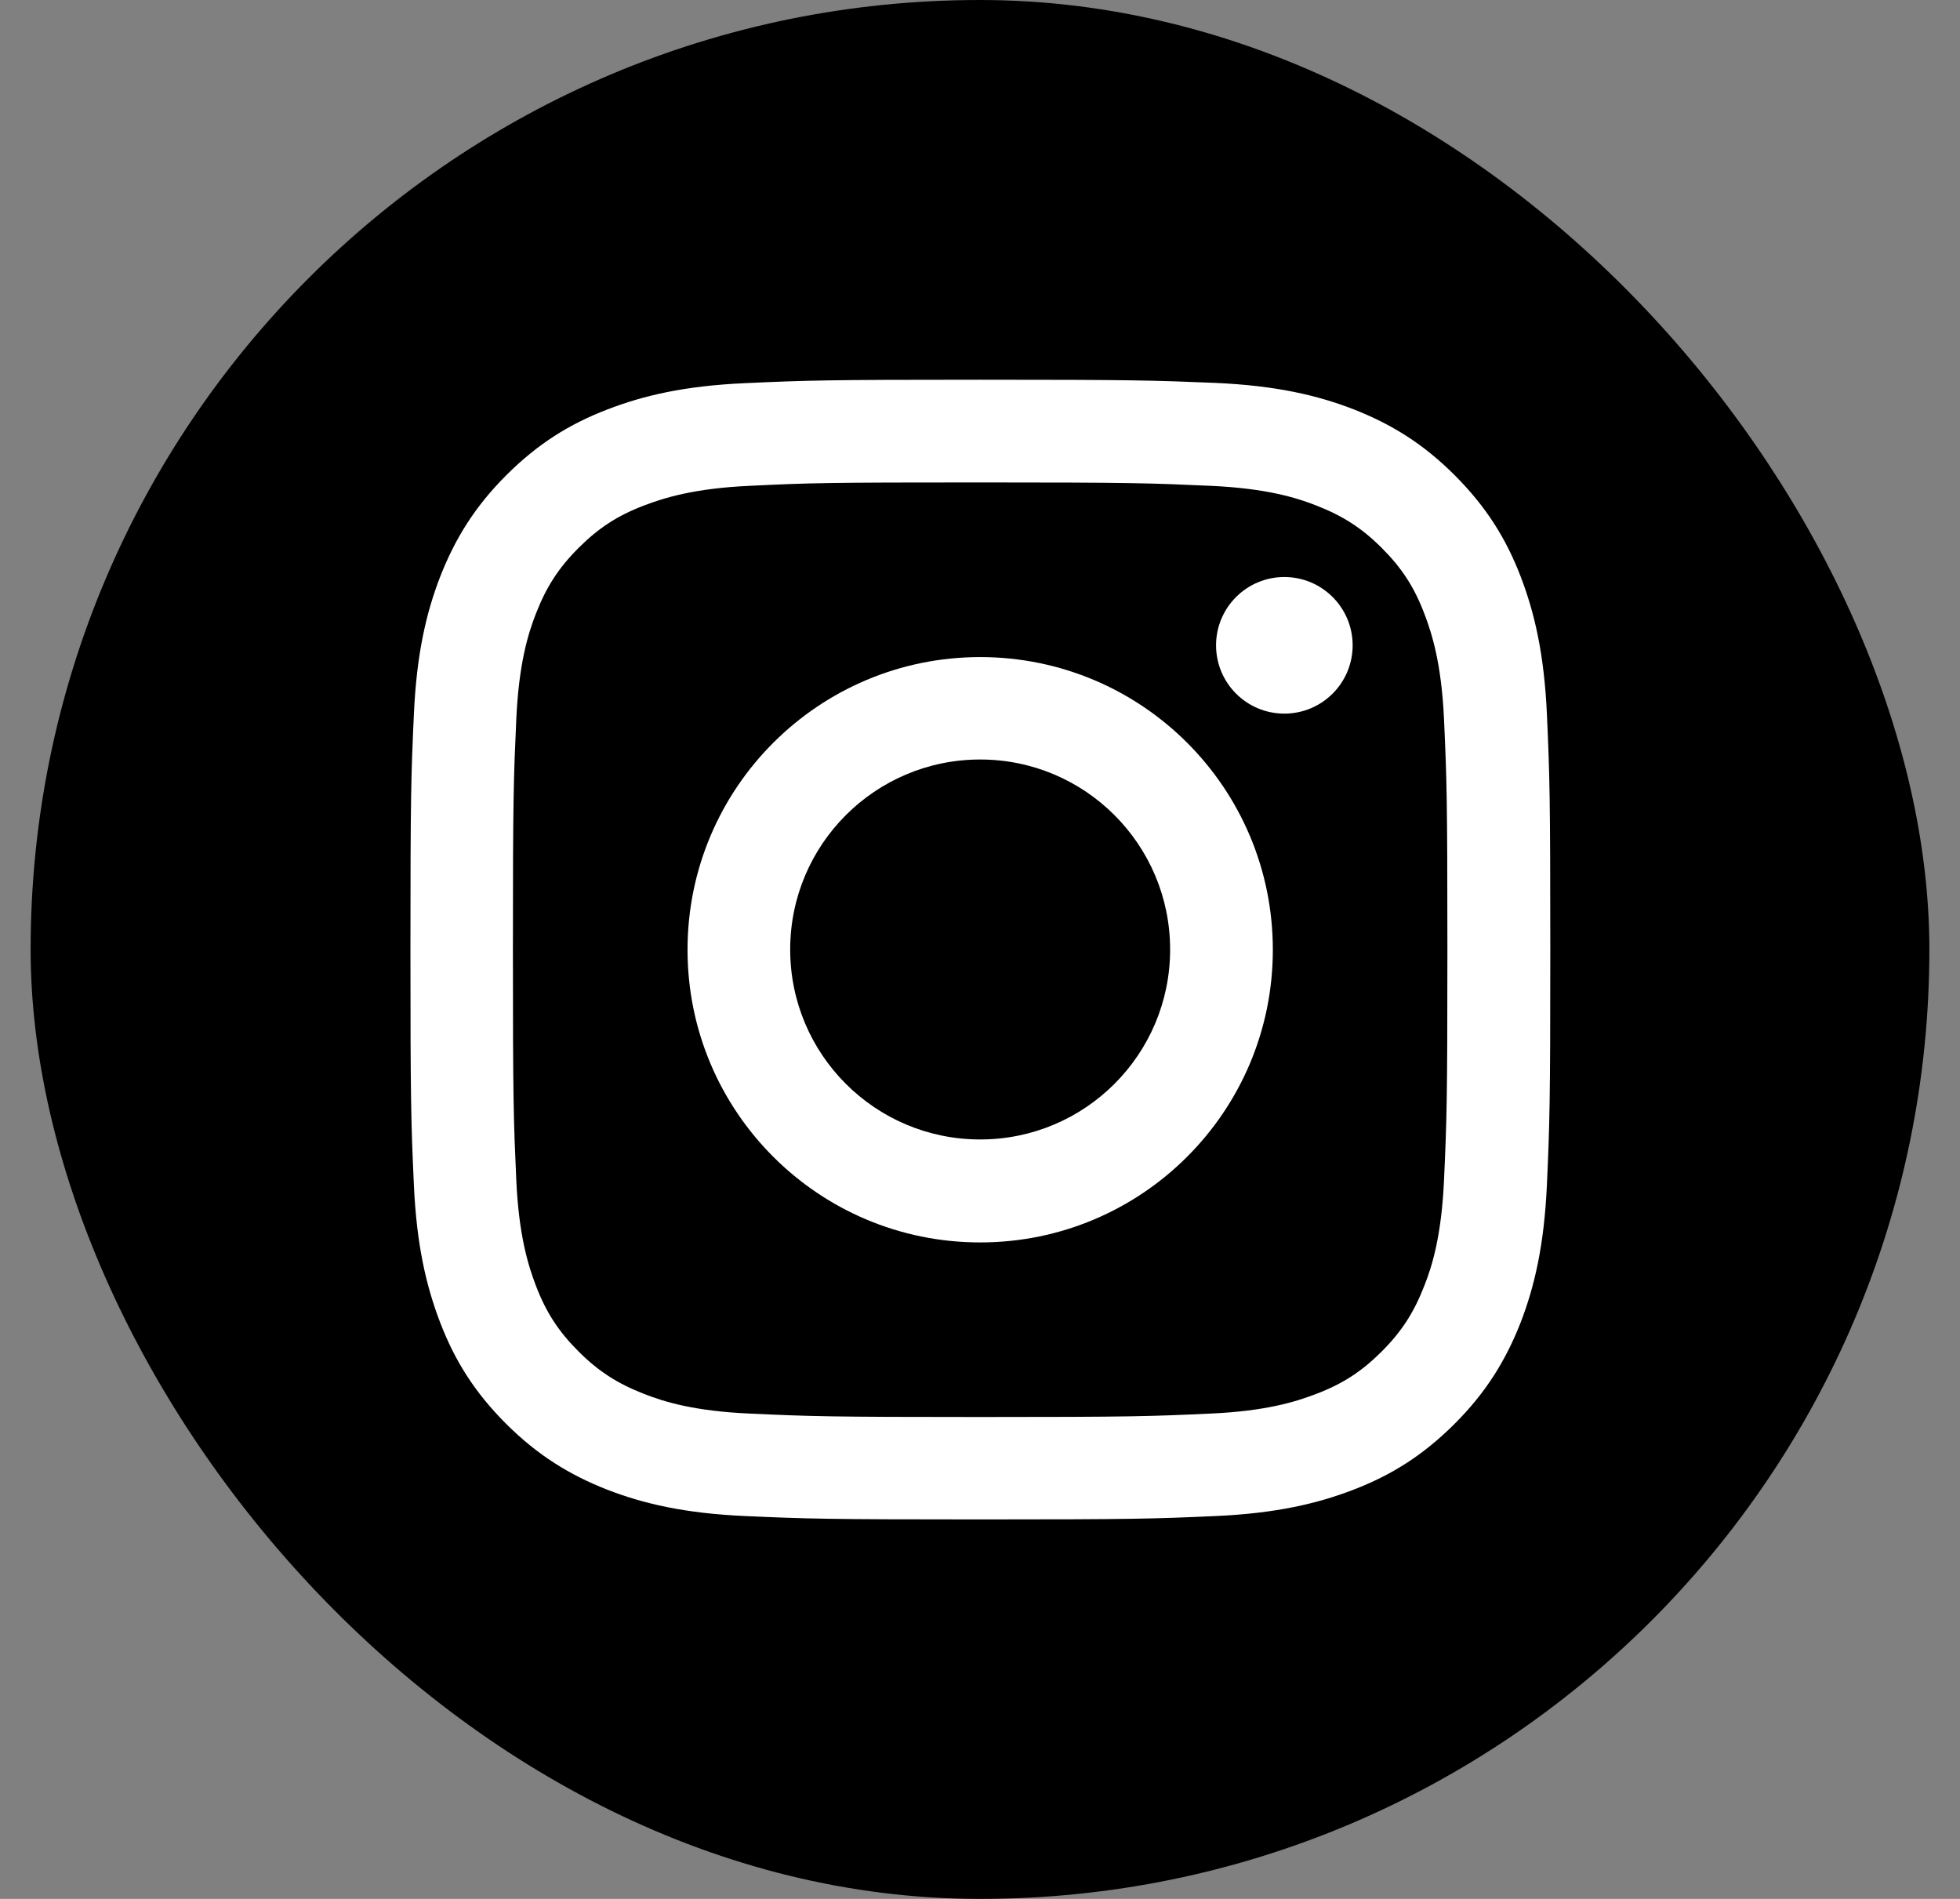 <svg width="32" height="31" viewBox="0 0 32 31" fill="none" xmlns="http://www.w3.org/2000/svg">
<rect x="0" y="0" width="32" height="31" fill="#808080" stroke="none"/>
<rect x="0.5" width="31" height="31" rx="15.5" fill="black"/>
<path d="M16.002 7.876C18.487 7.876 18.779 7.887 19.761 7.931C20.67 7.972 21.161 8.123 21.489 8.252C21.925 8.422 22.235 8.621 22.56 8.946C22.885 9.271 23.088 9.581 23.254 10.017C23.38 10.346 23.535 10.837 23.576 11.745C23.62 12.727 23.631 13.019 23.631 15.504C23.631 17.989 23.62 18.281 23.576 19.263C23.535 20.171 23.384 20.663 23.254 20.991C23.084 21.427 22.885 21.737 22.56 22.062C22.235 22.387 21.925 22.59 21.489 22.756C21.161 22.882 20.67 23.037 19.761 23.077C18.779 23.122 18.487 23.133 16.002 23.133C13.517 23.133 13.226 23.122 12.243 23.077C11.335 23.037 10.844 22.885 10.515 22.756C10.08 22.586 9.77 22.387 9.445 22.062C9.12 21.737 8.917 21.427 8.75 20.991C8.625 20.663 8.47 20.171 8.429 19.263C8.385 18.281 8.374 17.989 8.374 15.504C8.374 13.019 8.385 12.727 8.429 11.745C8.47 10.837 8.621 10.346 8.75 10.017C8.92 9.581 9.12 9.271 9.445 8.946C9.77 8.621 10.08 8.418 10.515 8.252C10.844 8.127 11.335 7.972 12.243 7.931C13.226 7.883 13.521 7.876 16.002 7.876ZM16.002 6.199C13.477 6.199 13.159 6.21 12.166 6.255C11.176 6.299 10.501 6.458 9.91 6.687C9.297 6.923 8.78 7.244 8.263 7.761C7.746 8.278 7.429 8.799 7.189 9.408C6.96 9.999 6.801 10.674 6.757 11.668C6.712 12.657 6.701 12.975 6.701 15.5C6.701 18.026 6.712 18.344 6.757 19.337C6.801 20.326 6.96 21.002 7.189 21.597C7.425 22.21 7.746 22.727 8.263 23.244C8.78 23.76 9.301 24.078 9.91 24.318C10.501 24.547 11.176 24.706 12.17 24.75C13.163 24.794 13.477 24.805 16.006 24.805C18.535 24.805 18.849 24.794 19.843 24.75C20.832 24.706 21.508 24.547 22.102 24.318C22.715 24.082 23.232 23.76 23.749 23.244C24.266 22.727 24.584 22.206 24.824 21.597C25.053 21.006 25.211 20.33 25.256 19.337C25.3 18.344 25.311 18.03 25.311 15.5C25.311 12.971 25.3 12.657 25.256 11.664C25.211 10.674 25.053 9.999 24.824 9.404C24.587 8.791 24.266 8.274 23.749 7.757C23.232 7.24 22.712 6.923 22.102 6.683C21.512 6.454 20.836 6.295 19.843 6.251C18.846 6.21 18.528 6.199 16.002 6.199Z" fill="white"/>
<path d="M16.003 10.727C13.366 10.727 11.225 12.864 11.225 15.505C11.225 18.145 13.363 20.283 16.003 20.283C18.643 20.283 20.781 18.145 20.781 15.505C20.781 12.864 18.643 10.727 16.003 10.727ZM16.003 18.602C14.289 18.602 12.901 17.214 12.901 15.501C12.901 13.788 14.289 12.399 16.003 12.399C17.716 12.399 19.104 13.788 19.104 15.501C19.104 17.214 17.716 18.602 16.003 18.602Z" fill="white"/>
<path d="M20.969 11.65C21.584 11.65 22.084 11.151 22.084 10.535C22.084 9.919 21.584 9.42 20.969 9.42C20.353 9.42 19.854 9.919 19.854 10.535C19.854 11.151 20.353 11.65 20.969 11.65Z" fill="white"/>
</svg>
